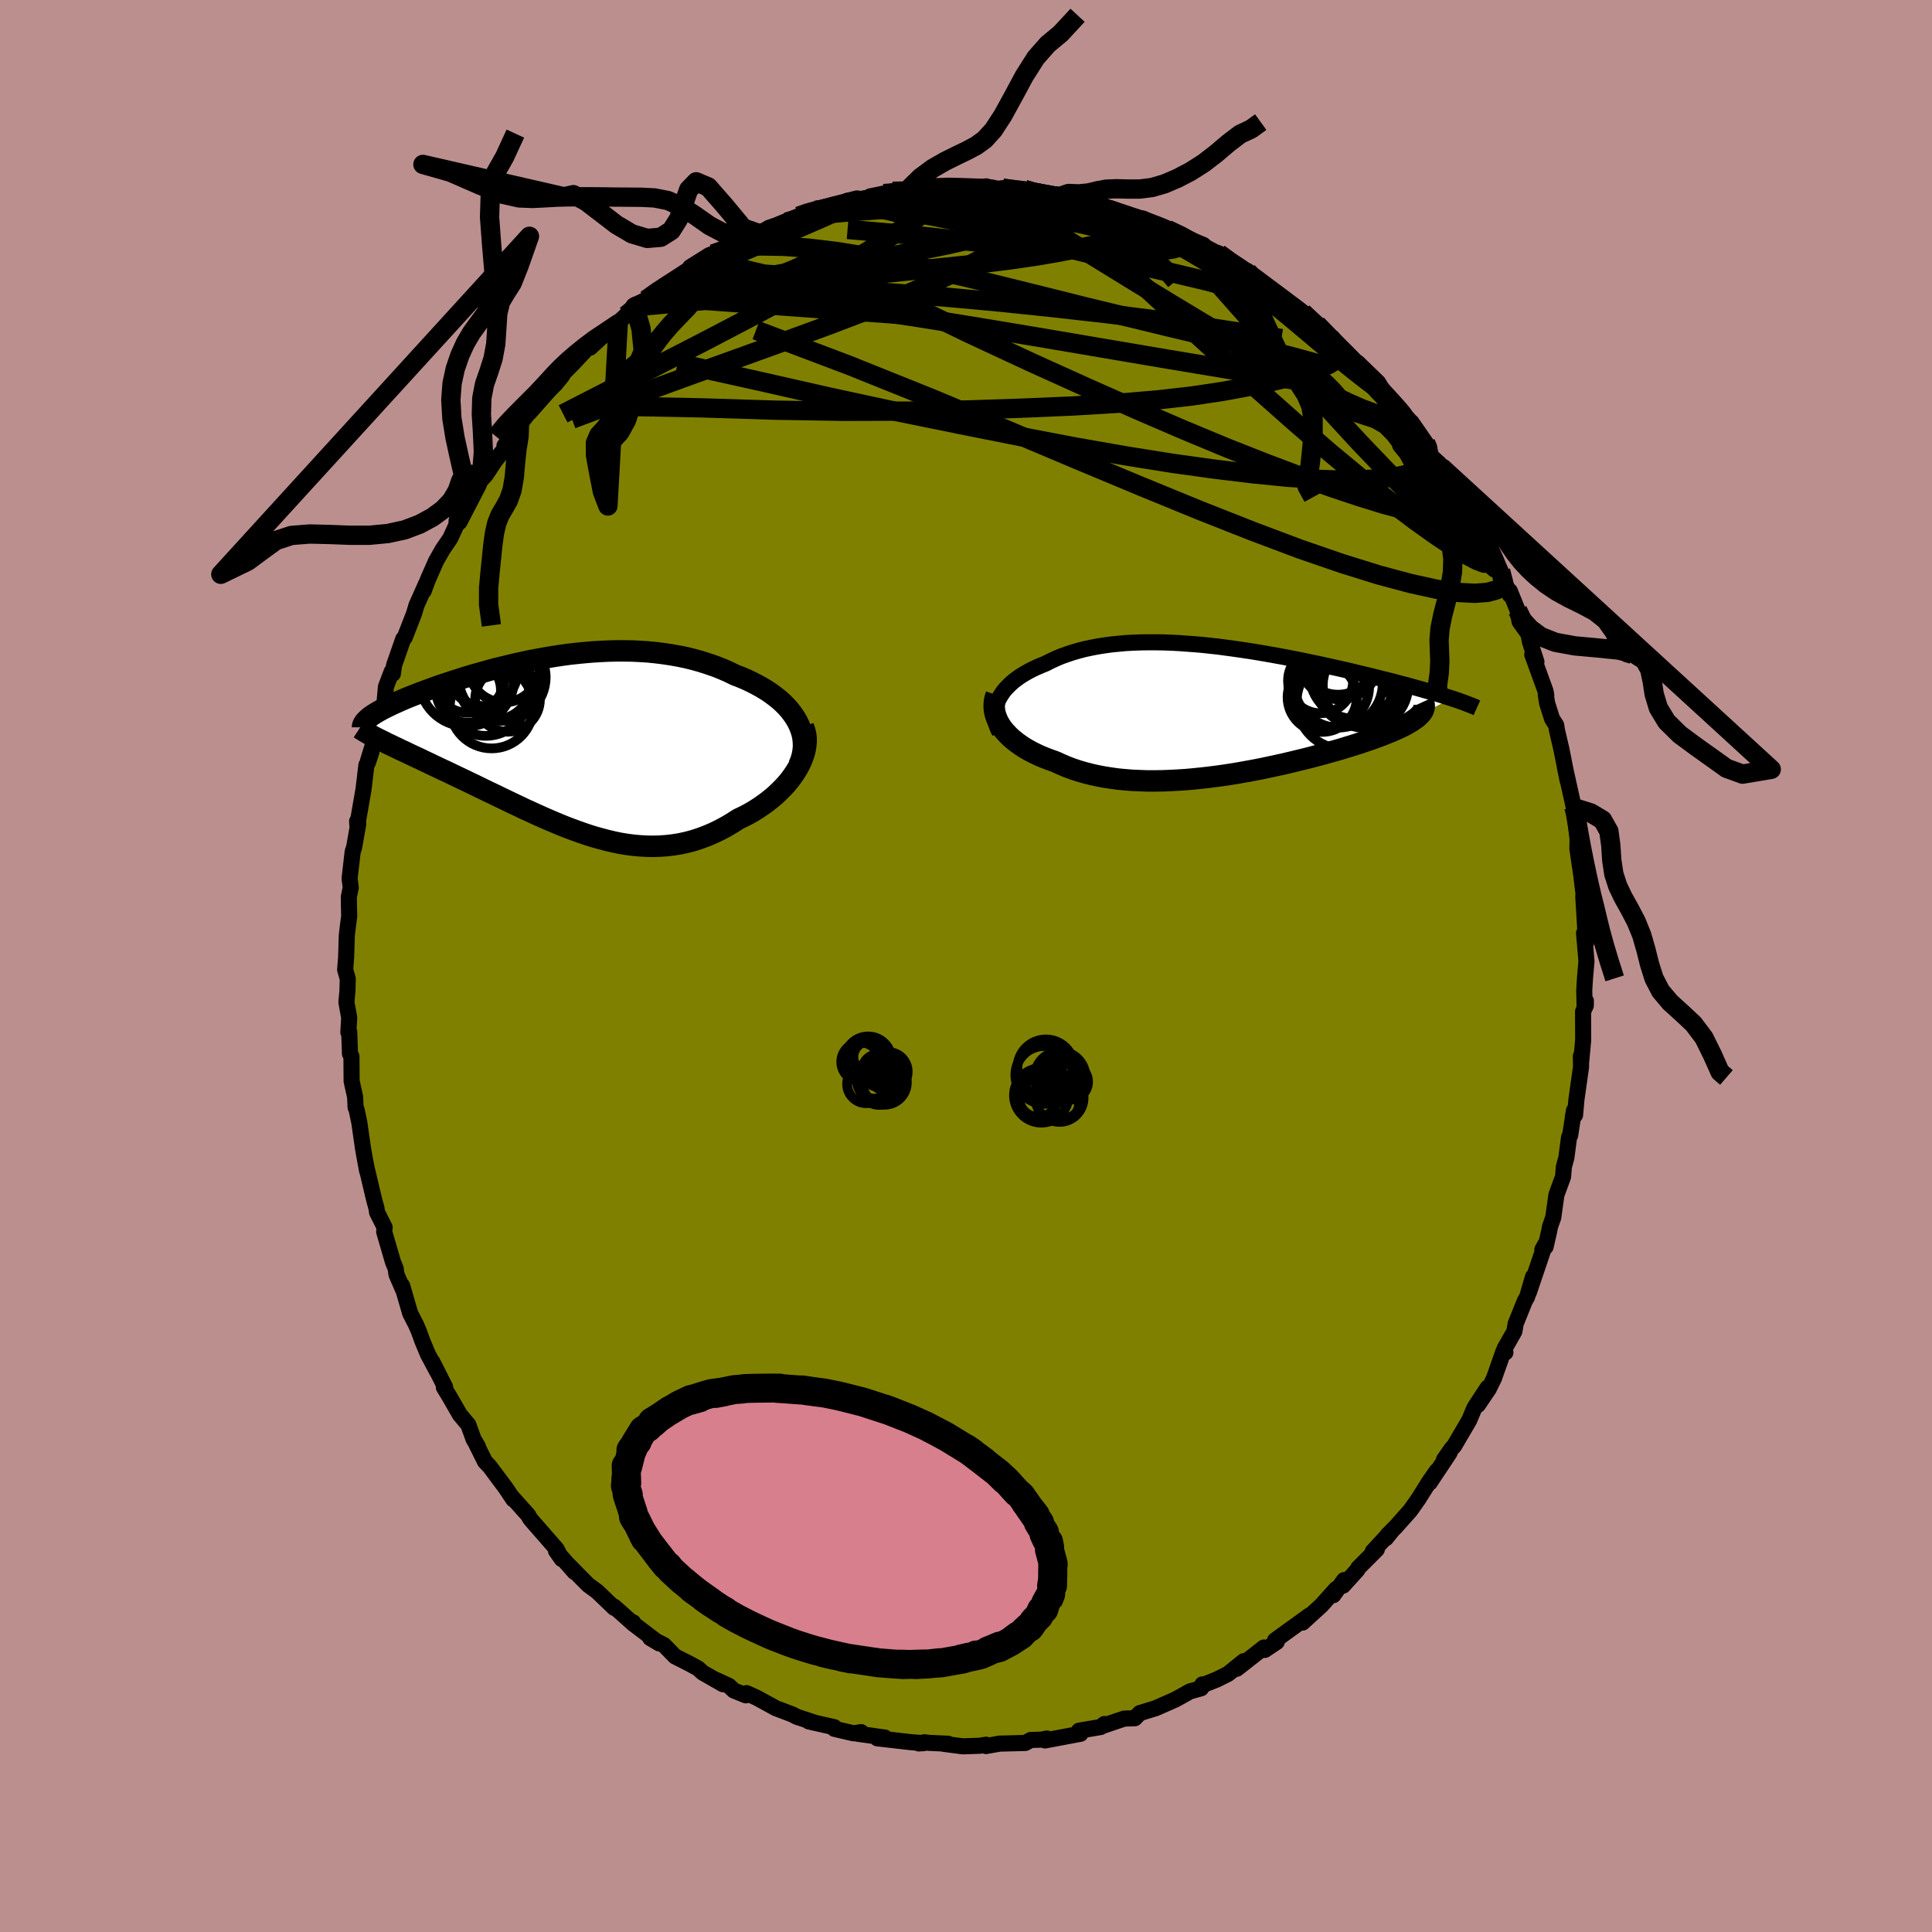 <svg viewBox="-100 -100 200 200" xmlns="http://www.w3.org/2000/svg" width="500" height="500" id="face-svg">
    <defs>
      <clipPath id="leftEyeClipPath">
        <polyline points="24.54,-2.33 24.3,-2.74 24.03,-3.13 23.73,-3.52 23.39,-3.9 23.03,-4.26 22.64,-4.61 22.22,-4.94 21.78,-5.27 21.31,-5.58 20.83,-5.87 20.32,-6.15 19.79,-6.42 19.25,-6.68 18.68,-6.92 18.1,-7.14 17.43,-7.47 16.74,-7.77 16.03,-8.05 15.3,-8.3 14.55,-8.54 13.8,-8.75 13.03,-8.94 12.25,-9.1 11.46,-9.24 10.66,-9.36 9.85,-9.46 9.04,-9.54 8.23,-9.59 7.41,-9.63 6.59,-9.64 5.77,-9.64 4.95,-9.62 4.13,-9.58 3.31,-9.53 2.5,-9.46 1.69,-9.38 0.88,-9.29 0.09,-9.18 -0.7,-9.06 -1.48,-8.93 -2.25,-8.79 -3.01,-8.65 -3.76,-8.49 -4.49,-8.33 -5.21,-8.16 -5.92,-7.99 -6.62,-7.82 -7.3,-7.64 -7.96,-7.45 -8.61,-7.27 -9.24,-7.09 -9.86,-6.9 -10.45,-6.71 -11.03,-6.53 -11.6,-6.34 -12.14,-6.16 -12.67,-5.98 -13.17,-5.8 -13.66,-5.62 -14.13,-5.45 -14.58,-5.28 -15.02,-5.11 -15.43,-4.95 -15.83,-4.79 -16.21,-4.63 -16.57,-4.47 -16.91,-4.32 -17.24,-4.17 -17.56,-4.02 -17.85,-3.88 -18.13,-3.74 -18.4,-3.61 -18.64,-3.47 -18.88,-3.34 -19.09,-3.21 -19.29,-3.09 -19.47,-2.97 -19.64,-2.85 -19.79,-2.73 -18.51,-0.36 -18.21,-0.21 -17.9,-0.05 -17.57,0.1 -17.23,0.27 -16.88,0.43 -16.52,0.61 -16.14,0.78 -15.75,0.97 -15.35,1.16 -14.94,1.35 -14.51,1.55 -14.08,1.76 -13.63,1.97 -13.18,2.19 -12.71,2.41 -12.23,2.64 -11.73,2.87 -11.23,3.11 -10.71,3.36 -10.18,3.61 -9.64,3.87 -9.08,4.14 -8.52,4.41 -7.95,4.69 -7.37,4.97 -6.78,5.25 -6.18,5.54 -5.58,5.83 -4.96,6.13 -4.34,6.42 -3.72,6.72 -3.08,7.01 -2.45,7.3 -1.8,7.59 -1.16,7.87 -0.5,8.15 0.15,8.42 0.81,8.68 1.48,8.93 2.15,9.17 2.82,9.4 3.49,9.61 4.17,9.8 4.85,9.98 5.53,10.14 6.21,10.28 6.89,10.39 7.58,10.48 8.26,10.54 8.95,10.58 9.64,10.59 10.33,10.57 11.02,10.52 11.7,10.44 12.39,10.33 13.08,10.18 13.76,10 14.44,9.78 15.12,9.53 15.8,9.24 16.47,8.92 17.13,8.57 17.79,8.18 18.45,7.76 18.97,7.51 19.48,7.25 19.98,6.96 20.46,6.66 20.93,6.34 21.39,6.01 21.83,5.66 22.26,5.3 22.66,4.92 23.05,4.53 23.41,4.14 23.75,3.73 24.06,3.31 24.35,2.88 24.61,2.45" />
      </clipPath>
      <clipPath id="rightEyeClipPath">
        <polyline points="-23.46,-1.05 -23.3,-1.36 -23.12,-1.66 -22.91,-1.96 -22.67,-2.25 -22.4,-2.53 -22.12,-2.8 -21.81,-3.07 -21.47,-3.32 -21.12,-3.57 -20.74,-3.8 -20.34,-4.03 -19.92,-4.25 -19.49,-4.45 -19.03,-4.65 -18.56,-4.84 -18.05,-5.1 -17.51,-5.35 -16.95,-5.59 -16.36,-5.8 -15.76,-6 -15.14,-6.18 -14.49,-6.35 -13.83,-6.49 -13.15,-6.62 -12.45,-6.73 -11.73,-6.83 -11,-6.9 -10.26,-6.97 -9.5,-7.01 -8.74,-7.04 -7.96,-7.05 -7.17,-7.05 -6.37,-7.04 -5.57,-7.01 -4.76,-6.97 -3.95,-6.91 -3.13,-6.85 -2.31,-6.78 -1.48,-6.69 -0.66,-6.6 0.16,-6.49 0.98,-6.38 1.8,-6.26 2.61,-6.14 3.42,-6.01 4.23,-5.87 5.02,-5.73 5.81,-5.59 6.59,-5.44 7.36,-5.29 8.12,-5.14 8.87,-4.98 9.6,-4.83 10.33,-4.67 11.04,-4.51 11.73,-4.36 12.42,-4.2 13.08,-4.05 13.73,-3.89 14.37,-3.74 14.99,-3.59 15.59,-3.44 16.18,-3.29 16.75,-3.15 17.3,-3.01 17.84,-2.87 18.36,-2.73 18.87,-2.6 19.37,-2.46 19.84,-2.33 20.31,-2.2 20.76,-2.07 21.19,-1.95 21.61,-1.83 22.02,-1.71 22.4,-1.59 22.78,-1.47 23.13,-1.36 23.48,-1.25 20.23,0.43 20.09,0.57 19.94,0.71 19.76,0.85 19.56,0.99 19.34,1.14 19.1,1.28 18.85,1.43 18.57,1.58 18.27,1.73 17.95,1.88 17.61,2.03 17.25,2.19 16.87,2.34 16.48,2.5 16.06,2.66 15.62,2.82 15.17,2.99 14.69,3.15 14.19,3.32 13.67,3.49 13.13,3.66 12.57,3.83 11.99,4.01 11.39,4.18 10.77,4.35 10.14,4.53 9.49,4.7 8.82,4.88 8.14,5.05 7.44,5.22 6.73,5.39 6.01,5.56 5.27,5.72 4.53,5.88 3.77,6.04 3,6.19 2.23,6.33 1.45,6.47 0.66,6.6 -0.13,6.72 -0.92,6.83 -1.72,6.93 -2.52,7.02 -3.32,7.1 -4.11,7.17 -4.91,7.22 -5.7,7.26 -6.49,7.29 -7.27,7.3 -8.04,7.3 -8.81,7.27 -9.57,7.24 -10.31,7.18 -11.05,7.11 -11.77,7.01 -12.48,6.9 -13.17,6.77 -13.85,6.62 -14.51,6.45 -15.16,6.26 -15.79,6.05 -16.4,5.82 -16.98,5.57 -17.55,5.31 -18.06,5.13 -18.56,4.94 -19.03,4.75 -19.49,4.54 -19.94,4.32 -20.36,4.09 -20.77,3.85 -21.15,3.6 -21.51,3.34 -21.85,3.07 -22.17,2.8 -22.46,2.51 -22.73,2.22 -22.98,1.92 -23.19,1.62" />
      </clipPath>
      <filter id="fuzzy">
        <feTurbulence id="turbulence" baseFrequency="0.05" numOctaves="3" type="noise" result="noise" />
        <feDisplacementMap in="SourceGraphic" in2="noise" scale="2" />
      </filter>
      <linearGradient id="rainbowGradient" x1="0%" y1="0%" x2="100%" y2="0%">
        <stop offset="0%" style="stop-color: [object Object]; stop-opacity: 1" />
        <stop offset="99.1%" style="stop-color: [object Object]; stop-opacity: 1" />
        <stop offset="100%" style="stop-color: [object Object]; stop-opacity: 1" />
      </linearGradient>
    </defs>
    <rect x="-100" y="-100" width="100%" height="100%" fill="rgb(188, 143, 143)" />
    <polyline id="faceContour" points="64.08,1.22 64,2.54 64.04,4.33 64.17,3.61 64.16,4.1 63.88,4.71 63.89,7.65 63.68,9.95 63.65,9.33 63.67,10.44 63.19,13.84 63.05,15.42 62.8,15.77 62.94,14.95 62.54,17.54 62.43,17.72 62.15,19.84 61.89,20.8 61.81,21.81 61.12,23.69 60.79,26.04 60.46,26.97 60.37,27.45 60,29.07 59.66,29.37 59.93,28.87 58.27,33.78 58.7,32.17 58.08,34.28 57.87,34.63 56.9,37.03 56.77,37.82 55.76,39.6 55.84,40.01 55.65,39.86 54.66,42.67 54.12,43.77 52.99,45.44 53.99,43.66 52.63,45.74 52.1,47.01 50.53,49.69 50.28,49.95 49.48,51.1 50.06,50.39 48,53.49 48.74,52.26 47.99,53.33 46.83,55.18 45.98,56.38 44.53,58.01 43.61,58.94 43.47,59.24 44.17,58.37 42.11,60.6 42.53,60.39 40.6,62.32 40.51,62.52 39.03,64.15 39.14,63.57 38.03,65.13 38.32,64.48 36.79,66.19 34.84,67.97 35.6,67.2 34.49,68 31.99,69.81 32.17,69.97 30.93,70.8 30.84,70.55 28.03,72.75 28.76,71.96 27.13,73.28 25.99,73.85 24.47,74.46 24.47,74.37 24.34,74.77 23.19,75.09 22.3,75.59 21.64,75.95 19.62,76.84 19.38,76.91 17.99,77.34 17.48,77.87 16.37,77.91 14.27,78.62 14.33,78.47 13.94,78.78 11.7,79.16 11.85,79.48 8.18,80.17 8.56,80.07 8.37,79.97 7.8,80.09 6.7,80.12 6.14,80.43 3.47,80.5 2.07,80.75 2.08,80.61 1.43,80.72 -0.33,80.78 -2.31,80.52 -1.85,80.51 -3.83,80.42 -4.31,80.36 -4.89,80.48 -4.39,80.45 -5.71,80.35 -9.18,79.95 -8.4,79.87 -11.25,79.47 -10.86,79.31 -11.64,79.43 -13.62,78.97 -13.63,78.8 -16.28,78.2 -15.51,78.38 -15.6,78.35 -17.52,77.72 -17.97,77.48 -19.67,76.84 -21.68,75.74 -22.72,75.27 -22.79,75.5 -24.03,75 -24.54,74.52 -25.93,73.88 -25.16,74.35 -27.27,73.14 -27.72,72.72 -28.7,72.19 -30.12,71.47 -31.26,70.3 -32.69,69.57 -31.75,70.13 -34.45,68.08 -34.46,67.94 -34.39,68.13 -36.42,66.32 -36.41,66.45 -38.18,64.75 -39.11,64.07 -40.18,62.99 -41.24,61.91 -40.53,62.73 -42.44,60.55 -41.84,61.4 -42.38,60.36 -44.8,57.59 -45.04,57.31 -45.16,57.15 -45.32,56.85 -47.1,54.86 -46.86,55.22 -47.66,54.02 -49.31,51.81 -49.8,51.29 -50.66,49.56 -50.52,49.76 -50.97,49 -51.52,47.49 -52.39,46.45 -53.48,44.56 -54.05,43.62 -53.92,43.59 -55.25,40.96 -54.69,42.09 -55.7,40.2 -56.28,38.81 -56.65,37.79 -56.94,37.12 -57.54,35.95 -58.37,33.09 -58.27,33.52 -58.96,31.92 -59.04,31.31 -59.31,30.67 -60.23,27.51 -60.18,27.07 -60.97,25.49 -61.02,25.1 -61.26,24.23 -62.07,20.81 -61.99,21.24 -62.25,19.85 -62.42,18.89 -62.8,16.23 -62.91,15.7 -63.07,14.93 -63.19,14.62 -63.24,13.55 -63.6,11.92 -63.62,9.35 -63.77,9.09 -63.85,6.8 -63.94,6.86 -63.85,5.35 -64.14,3.75 -64.03,2.54 -64,1.31 -64.27,0.38 -64.17,-0.87 -64.1,-3.14 -63.97,-4.26 -63.85,-5.14 -63.88,-6.31 -63.89,-7.15 -63.69,-8.12 -63.81,-9.05 -63.49,-11.84 -63.34,-12.29 -62.91,-14.73 -63.03,-14.99 -63.01,-14.6 -62.37,-18.29 -62.07,-20.8 -61.91,-21.07 -61.55,-22.17 -61.92,-21.19 -61.14,-23.73 -61.17,-24.65 -60.59,-25.98 -60.2,-27.18 -60.05,-28.9 -59.45,-30.48 -59.33,-30.25 -59.21,-31.12 -58.26,-33.85 -58.1,-34.01 -57.12,-36.53 -57.09,-36.65 -56.89,-37.33 -55.89,-39.57 -56.13,-38.84 -55.71,-39.99 -54.86,-41.92 -54.17,-43.13 -53.39,-44.27 -52.57,-46.06 -52.31,-46.87 -51.66,-47.66 -50.4,-50.07 -50.79,-49.29 -50.6,-49.87 -49.7,-50.86 -48.78,-52.26 -47.53,-53.84 -47.78,-53.85 -46.52,-55.55 -46.22,-56.05 -44.92,-57.7 -45.22,-57.26 -42.77,-60.03 -43.43,-59.32 -42.52,-60.23 -41.84,-61.05 -41.62,-61.43 -40.74,-62.31 -38.62,-64.57 -38.91,-64.01 -37.53,-65.29 -36,-66.49 -37.09,-65.59 -35.2,-67.35 -34.37,-68.13 -34.29,-68.24 -32.53,-69.3 -33.12,-68.97 -31.91,-69.89 -31.38,-70.36 -28.47,-72.26 -26.86,-73.14 -28.56,-72.34 -26.53,-73.61 -26.19,-73.71 -24.04,-74.74 -24.14,-74.51 -23.08,-75.3 -21.36,-75.8 -20.4,-76.42 -18.59,-77.03 -19.96,-76.55 -17.33,-77.62 -16.17,-78.07 -15.43,-78.2 -15.59,-78.23 -14.84,-78.25 -12.75,-78.88 -12.27,-79.22 -10.18,-79.51 -9.92,-79.67 -8.51,-79.96 -7.29,-80.08 -7.6,-80.2 -6.06,-80.25 -6.03,-80.22 -5.38,-80.35 -2.33,-80.69 -1.77,-80.77 -0.35,-80.52 0.87,-80.45 1.67,-80.42 2.09,-80.71 2.72,-80.37 3.79,-80.52 5.05,-80.3 6.05,-80.38 6.76,-80.13 7.84,-79.85 9.37,-79.88 9.47,-79.57 10.43,-79.51 12.14,-79.19 12.66,-78.89 14.36,-78.52 13.02,-78.94 14.77,-78.33 16.91,-77.58 19.2,-76.9 18.31,-77.38 19.94,-76.66 20.84,-76.23 22.86,-75.29 23.47,-75.05 23.06,-75.27 24.58,-74.64 25.35,-73.84 25.76,-73.76 26.17,-73.76 29.15,-71.87 29.8,-71.09 29.14,-71.95 30.61,-70.61 30.67,-70.68 32.01,-69.66 34.7,-67.56 33.87,-68.27 34.86,-67.65 36.02,-66.51 36.32,-66.43 38.45,-64.36 39.84,-63.06 40.2,-62.58 39.95,-62.69 40.54,-62.46 42.66,-60.41 42.79,-59.96 41.73,-61.03 43.59,-58.89 44.27,-58.35 46.13,-56.23 46.11,-56.3 47.58,-54.17 47.91,-53.74 48.12,-52.8 49,-52 49.34,-51.52 50.55,-49.41 51.03,-48.56 50.99,-48.78 51.39,-48.35 52.29,-46.38 53.67,-43.91 54.05,-43.57 54.18,-43.26 54.58,-42.65 55.34,-40.9 55.9,-39.41 56.28,-38.43 56.29,-38.83 57.1,-36.83 57.3,-35.66 58.22,-34.38 58.38,-33.56 59.05,-31.49 58.62,-32.24 59.98,-28.49 60.07,-28.04 60.02,-28.07 60.16,-27.2 60.67,-25.59 61.1,-24.92 61.17,-24.44 61.64,-22.42 62.28,-19.19 62,-20.56 62.9,-16.51 62.91,-16.4 63.08,-15.06 63.05,-15.4 63.31,-13.1 63.29,-12.14 63.69,-9.44 63.91,-7.6 63.92,-7.42 64.07,-6.11 63.9,-7.18 64.19,-2.42 63.98,-3.41 64.23,-0.49 64.08,1.22 64,2.54" fill="rgb(128, 128, 0)" stroke="black" stroke-width="1.667" stroke-linejoin="round" filter="url(#fuzzy)" />
    <g transform="translate(26.79 -26.46)">
      <polyline id="rightCountour" points="-23.46,-1.05 -23.3,-1.36 -23.12,-1.66 -22.91,-1.96 -22.67,-2.25 -22.4,-2.53 -22.12,-2.8 -21.81,-3.07 -21.47,-3.32 -21.12,-3.57 -20.74,-3.8 -20.34,-4.03 -19.92,-4.25 -19.49,-4.45 -19.03,-4.65 -18.56,-4.84 -18.05,-5.1 -17.51,-5.35 -16.95,-5.59 -16.36,-5.8 -15.76,-6 -15.14,-6.18 -14.49,-6.35 -13.83,-6.49 -13.15,-6.62 -12.45,-6.73 -11.73,-6.83 -11,-6.9 -10.26,-6.97 -9.5,-7.01 -8.74,-7.04 -7.96,-7.05 -7.17,-7.05 -6.37,-7.04 -5.57,-7.01 -4.76,-6.97 -3.95,-6.91 -3.13,-6.85 -2.31,-6.78 -1.48,-6.69 -0.66,-6.6 0.16,-6.49 0.98,-6.38 1.8,-6.26 2.61,-6.14 3.42,-6.01 4.23,-5.87 5.02,-5.73 5.81,-5.59 6.59,-5.44 7.36,-5.29 8.12,-5.14 8.87,-4.98 9.6,-4.83 10.33,-4.67 11.04,-4.51 11.73,-4.36 12.42,-4.2 13.08,-4.05 13.73,-3.89 14.37,-3.74 14.99,-3.59 15.59,-3.44 16.18,-3.29 16.75,-3.15 17.3,-3.01 17.84,-2.87 18.36,-2.73 18.87,-2.6 19.37,-2.46 19.84,-2.33 20.31,-2.2 20.76,-2.07 21.19,-1.95 21.61,-1.83 22.02,-1.71 22.4,-1.59 22.78,-1.47 23.13,-1.36 23.48,-1.25 20.23,0.43 20.09,0.57 19.94,0.71 19.76,0.85 19.56,0.99 19.34,1.14 19.1,1.28 18.85,1.43 18.57,1.58 18.27,1.73 17.95,1.88 17.61,2.03 17.25,2.19 16.87,2.34 16.48,2.5 16.06,2.66 15.62,2.82 15.17,2.99 14.69,3.15 14.19,3.32 13.67,3.49 13.13,3.66 12.57,3.83 11.99,4.01 11.39,4.18 10.77,4.35 10.14,4.53 9.49,4.7 8.82,4.88 8.14,5.05 7.44,5.22 6.73,5.39 6.01,5.56 5.27,5.72 4.53,5.88 3.77,6.04 3,6.19 2.23,6.33 1.45,6.47 0.66,6.6 -0.13,6.72 -0.92,6.83 -1.72,6.93 -2.52,7.02 -3.32,7.1 -4.11,7.17 -4.91,7.22 -5.7,7.26 -6.49,7.29 -7.27,7.3 -8.04,7.3 -8.81,7.27 -9.57,7.24 -10.31,7.18 -11.05,7.11 -11.77,7.01 -12.48,6.9 -13.17,6.77 -13.85,6.62 -14.51,6.45 -15.16,6.26 -15.79,6.05 -16.4,5.82 -16.98,5.57 -17.55,5.31 -18.06,5.13 -18.56,4.94 -19.03,4.75 -19.49,4.54 -19.94,4.32 -20.36,4.09 -20.77,3.85 -21.15,3.6 -21.51,3.34 -21.85,3.07 -22.17,2.8 -22.46,2.51 -22.73,2.22 -22.98,1.92 -23.19,1.62" fill="white" stroke="white" stroke-width="0" stroke-linejoin="round" filter="url(#fuzzy)" />
    </g>
    <g transform="translate(-42 -22.98)">
      <polyline id="leftCountour" points="24.54,-2.33 24.3,-2.74 24.03,-3.13 23.73,-3.52 23.39,-3.9 23.03,-4.26 22.64,-4.61 22.22,-4.94 21.78,-5.27 21.31,-5.58 20.83,-5.87 20.32,-6.15 19.79,-6.42 19.25,-6.68 18.68,-6.92 18.1,-7.14 17.43,-7.47 16.74,-7.77 16.03,-8.05 15.3,-8.3 14.55,-8.54 13.8,-8.75 13.03,-8.94 12.25,-9.1 11.46,-9.24 10.66,-9.36 9.85,-9.46 9.04,-9.54 8.23,-9.59 7.41,-9.63 6.59,-9.64 5.77,-9.64 4.95,-9.62 4.13,-9.58 3.31,-9.53 2.5,-9.46 1.69,-9.38 0.88,-9.29 0.09,-9.18 -0.7,-9.06 -1.48,-8.93 -2.25,-8.79 -3.01,-8.65 -3.76,-8.49 -4.49,-8.33 -5.21,-8.16 -5.92,-7.99 -6.62,-7.82 -7.3,-7.64 -7.96,-7.45 -8.61,-7.27 -9.24,-7.09 -9.86,-6.9 -10.45,-6.71 -11.03,-6.53 -11.6,-6.34 -12.14,-6.16 -12.67,-5.98 -13.17,-5.8 -13.66,-5.62 -14.13,-5.45 -14.58,-5.28 -15.02,-5.11 -15.43,-4.95 -15.83,-4.79 -16.21,-4.63 -16.57,-4.47 -16.91,-4.32 -17.24,-4.17 -17.56,-4.02 -17.85,-3.88 -18.13,-3.74 -18.4,-3.61 -18.64,-3.47 -18.88,-3.34 -19.09,-3.21 -19.29,-3.09 -19.47,-2.97 -19.64,-2.85 -19.79,-2.73 -18.51,-0.36 -18.21,-0.21 -17.9,-0.05 -17.57,0.1 -17.23,0.27 -16.88,0.43 -16.52,0.61 -16.14,0.78 -15.75,0.97 -15.35,1.16 -14.94,1.35 -14.51,1.55 -14.08,1.76 -13.63,1.97 -13.18,2.19 -12.71,2.41 -12.23,2.64 -11.73,2.87 -11.23,3.11 -10.71,3.36 -10.18,3.61 -9.64,3.87 -9.08,4.14 -8.52,4.41 -7.95,4.69 -7.37,4.97 -6.78,5.25 -6.18,5.54 -5.58,5.83 -4.96,6.13 -4.34,6.42 -3.72,6.72 -3.08,7.01 -2.45,7.3 -1.8,7.59 -1.16,7.87 -0.5,8.15 0.15,8.42 0.81,8.68 1.48,8.93 2.15,9.17 2.82,9.4 3.49,9.61 4.17,9.8 4.85,9.98 5.53,10.14 6.21,10.28 6.89,10.39 7.58,10.48 8.26,10.54 8.95,10.58 9.64,10.59 10.33,10.57 11.02,10.52 11.7,10.44 12.39,10.33 13.08,10.18 13.76,10 14.44,9.78 15.12,9.53 15.8,9.24 16.47,8.92 17.13,8.57 17.79,8.18 18.45,7.76 18.97,7.51 19.48,7.25 19.98,6.96 20.46,6.66 20.93,6.34 21.39,6.01 21.83,5.66 22.26,5.3 22.66,4.92 23.05,4.53 23.41,4.14 23.75,3.73 24.06,3.31 24.35,2.88 24.61,2.45" fill="white" stroke="white" stroke-width="0" stroke-linejoin="round" filter="url(#fuzzy)" />
    </g>
    <g transform="translate(26.79 -26.46)">
      <polyline id="rightUpper" points="-23.31,2.25 -23.48,1.92 -23.61,1.58 -23.71,1.24 -23.77,0.91 -23.8,0.57 -23.8,0.24 -23.76,-0.09 -23.69,-0.41 -23.59,-0.73 -23.46,-1.05 -23.3,-1.36 -23.12,-1.66 -22.91,-1.96 -22.67,-2.25 -22.4,-2.53 -22.12,-2.8 -21.81,-3.07 -21.47,-3.32 -21.12,-3.57 -20.74,-3.8 -20.34,-4.03 -19.92,-4.25 -19.49,-4.45 -19.03,-4.65 -18.56,-4.84 -18.05,-5.1 -17.51,-5.35 -16.95,-5.59 -16.36,-5.8 -15.76,-6 -15.14,-6.18 -14.49,-6.35 -13.83,-6.49 -13.15,-6.62 -12.45,-6.73 -11.73,-6.83 -11,-6.9 -10.26,-6.97 -9.5,-7.01 -8.74,-7.04 -7.96,-7.05 -7.17,-7.05 -6.37,-7.04 -5.57,-7.01 -4.76,-6.97 -3.95,-6.91 -3.13,-6.85 -2.31,-6.78 -1.48,-6.69 -0.66,-6.6 0.16,-6.49 0.98,-6.38 1.8,-6.26 2.61,-6.14 3.42,-6.01 4.23,-5.87 5.02,-5.73 5.81,-5.59 6.59,-5.44 7.36,-5.29 8.12,-5.14 8.87,-4.98 9.6,-4.83 10.33,-4.67 11.04,-4.51 11.73,-4.36 12.42,-4.2 13.08,-4.05 13.73,-3.89 14.37,-3.74 14.99,-3.59 15.59,-3.44 16.18,-3.29 16.75,-3.15 17.3,-3.01 17.84,-2.87 18.36,-2.73 18.87,-2.6 19.37,-2.46 19.84,-2.33 20.31,-2.2 20.76,-2.07 21.19,-1.95 21.61,-1.83 22.02,-1.71 22.4,-1.59 22.78,-1.47 23.13,-1.36 23.48,-1.25 23.8,-1.14 24.12,-1.04 24.41,-0.93 24.7,-0.83 24.96,-0.73 25.22,-0.63 25.46,-0.54 25.68,-0.45 25.9,-0.36 26.1,-0.27" fill="none" stroke="black" stroke-width="1.667" stroke-linejoin="round" filter="url(#fuzzy)" />
      <polyline id="rightLower" points="-23.66,-1.6 -23.77,-1.28 -23.84,-0.95 -23.87,-0.63 -23.87,-0.3 -23.84,0.03 -23.77,0.35 -23.67,0.67 -23.54,0.99 -23.38,1.31 -23.19,1.62 -22.98,1.92 -22.73,2.22 -22.46,2.51 -22.17,2.8 -21.85,3.07 -21.51,3.34 -21.15,3.6 -20.77,3.85 -20.36,4.09 -19.94,4.32 -19.49,4.54 -19.03,4.75 -18.56,4.94 -18.06,5.13 -17.55,5.31 -16.98,5.57 -16.4,5.82 -15.79,6.05 -15.16,6.26 -14.51,6.45 -13.85,6.62 -13.17,6.77 -12.48,6.9 -11.77,7.01 -11.05,7.11 -10.31,7.18 -9.57,7.24 -8.81,7.27 -8.04,7.3 -7.27,7.3 -6.49,7.29 -5.7,7.26 -4.91,7.22 -4.11,7.17 -3.32,7.1 -2.52,7.02 -1.72,6.93 -0.92,6.83 -0.13,6.72 0.66,6.6 1.45,6.47 2.23,6.33 3,6.19 3.77,6.04 4.53,5.88 5.27,5.72 6.01,5.56 6.73,5.39 7.44,5.22 8.14,5.05 8.82,4.88 9.49,4.7 10.14,4.53 10.77,4.35 11.39,4.18 11.99,4.01 12.57,3.83 13.13,3.66 13.67,3.49 14.19,3.32 14.69,3.15 15.17,2.99 15.62,2.82 16.06,2.66 16.48,2.5 16.87,2.34 17.25,2.19 17.61,2.03 17.95,1.88 18.27,1.73 18.57,1.58 18.85,1.43 19.1,1.28 19.34,1.14 19.56,0.99 19.76,0.85 19.94,0.71 20.09,0.57 20.23,0.43 20.35,0.29 20.45,0.16 20.53,0.02 20.58,-0.11 20.62,-0.24 20.64,-0.37 20.65,-0.51 20.63,-0.63 20.6,-0.76 20.54,-0.89" fill="none" stroke="black" stroke-width="2.222" stroke-linejoin="round" filter="url(#fuzzy)" />
      <circle r="4.626" cx="13.413" cy="-3.756" stroke="black" fill="none" stroke-width="1.0" filter="url(#fuzzy)" clip-path="url(#rightEyeClipPath)" /><circle r="3.872" cx="11.718" cy="-5.496" stroke="black" fill="none" stroke-width="1.0" filter="url(#fuzzy)" clip-path="url(#rightEyeClipPath)" /><circle r="3.368" cx="9.913" cy="-3.071" stroke="black" fill="none" stroke-width="1.0" filter="url(#fuzzy)" clip-path="url(#rightEyeClipPath)" /><circle r="4.422" cx="14.568" cy="-2.591" stroke="black" fill="none" stroke-width="1.0" filter="url(#fuzzy)" clip-path="url(#rightEyeClipPath)" /><circle r="4.586" cx="11.763" cy="-2.806" stroke="black" fill="none" stroke-width="1.0" filter="url(#fuzzy)" clip-path="url(#rightEyeClipPath)" /><circle r="4.446" cx="13.848" cy="-2.866" stroke="black" fill="none" stroke-width="1.0" filter="url(#fuzzy)" clip-path="url(#rightEyeClipPath)" /><circle r="4.88" cx="12.318" cy="-0.876" stroke="black" fill="none" stroke-width="1.0" filter="url(#fuzzy)" clip-path="url(#rightEyeClipPath)" /><circle r="4.182" cx="10.763" cy="-2.461" stroke="black" fill="none" stroke-width="1.0" filter="url(#fuzzy)" clip-path="url(#rightEyeClipPath)" /><circle r="4.15" cx="11.868" cy="-5.291" stroke="black" fill="none" stroke-width="1.0" filter="url(#fuzzy)" clip-path="url(#rightEyeClipPath)" /><circle r="3.586" cx="10.083" cy="-1.356" stroke="black" fill="none" stroke-width="1.0" filter="url(#fuzzy)" clip-path="url(#rightEyeClipPath)" />
      </g>
    <g transform="translate(-42 -22.98)">
      <polyline id="leftUpper" points="24.7,2.19 24.9,1.71 25.04,1.24 25.13,0.77 25.18,0.31 25.17,-0.15 25.13,-0.6 25.04,-1.05 24.91,-1.48 24.74,-1.91 24.54,-2.33 24.3,-2.74 24.03,-3.13 23.73,-3.52 23.39,-3.9 23.03,-4.26 22.64,-4.61 22.22,-4.94 21.78,-5.27 21.31,-5.58 20.83,-5.87 20.32,-6.15 19.79,-6.42 19.25,-6.68 18.68,-6.92 18.1,-7.14 17.43,-7.47 16.74,-7.77 16.03,-8.05 15.3,-8.3 14.55,-8.54 13.8,-8.75 13.03,-8.94 12.25,-9.1 11.46,-9.24 10.66,-9.36 9.85,-9.46 9.04,-9.54 8.23,-9.59 7.41,-9.63 6.59,-9.64 5.77,-9.64 4.95,-9.62 4.13,-9.58 3.31,-9.53 2.5,-9.46 1.69,-9.38 0.88,-9.29 0.09,-9.18 -0.7,-9.06 -1.48,-8.93 -2.25,-8.79 -3.01,-8.65 -3.76,-8.49 -4.49,-8.33 -5.21,-8.16 -5.92,-7.99 -6.62,-7.82 -7.3,-7.64 -7.96,-7.45 -8.61,-7.27 -9.24,-7.09 -9.86,-6.9 -10.45,-6.71 -11.03,-6.53 -11.6,-6.34 -12.14,-6.16 -12.67,-5.98 -13.17,-5.8 -13.66,-5.62 -14.13,-5.45 -14.58,-5.28 -15.02,-5.11 -15.43,-4.95 -15.83,-4.79 -16.21,-4.63 -16.57,-4.47 -16.91,-4.32 -17.24,-4.17 -17.56,-4.02 -17.85,-3.88 -18.13,-3.74 -18.4,-3.61 -18.64,-3.47 -18.88,-3.34 -19.09,-3.21 -19.29,-3.09 -19.47,-2.97 -19.64,-2.85 -19.79,-2.73 -19.92,-2.62 -20.04,-2.51 -20.15,-2.4 -20.24,-2.3 -20.31,-2.2 -20.37,-2.1 -20.42,-2 -20.45,-1.91 -20.47,-1.81 -20.47,-1.73" fill="none" stroke="black" stroke-width="2.222" stroke-linejoin="round" filter="url(#fuzzy)" />
      <polyline id="leftLower" points="25.16,-1.8 25.3,-1.41 25.4,-1.01 25.45,-0.59 25.45,-0.17 25.4,0.26 25.32,0.7 25.19,1.14 25.03,1.58 24.84,2.01 24.61,2.45 24.35,2.88 24.06,3.31 23.75,3.73 23.41,4.14 23.05,4.53 22.66,4.92 22.26,5.3 21.83,5.66 21.39,6.01 20.93,6.34 20.46,6.66 19.98,6.96 19.48,7.25 18.97,7.51 18.45,7.76 17.79,8.18 17.13,8.57 16.47,8.92 15.8,9.24 15.12,9.53 14.44,9.78 13.76,10 13.08,10.18 12.39,10.33 11.7,10.44 11.02,10.52 10.33,10.57 9.64,10.59 8.95,10.58 8.26,10.54 7.58,10.48 6.89,10.39 6.21,10.28 5.53,10.14 4.85,9.98 4.17,9.8 3.49,9.61 2.82,9.4 2.15,9.17 1.48,8.93 0.81,8.68 0.15,8.42 -0.5,8.15 -1.16,7.87 -1.8,7.59 -2.45,7.3 -3.08,7.01 -3.72,6.72 -4.34,6.42 -4.96,6.13 -5.58,5.83 -6.18,5.54 -6.78,5.25 -7.37,4.97 -7.95,4.69 -8.52,4.41 -9.08,4.14 -9.64,3.87 -10.18,3.61 -10.71,3.36 -11.23,3.11 -11.73,2.87 -12.23,2.64 -12.71,2.41 -13.18,2.19 -13.63,1.97 -14.08,1.76 -14.51,1.55 -14.94,1.35 -15.35,1.16 -15.75,0.97 -16.14,0.78 -16.52,0.61 -16.88,0.43 -17.23,0.27 -17.57,0.1 -17.9,-0.05 -18.21,-0.21 -18.51,-0.36 -18.8,-0.5 -19.07,-0.64 -19.33,-0.77 -19.57,-0.91 -19.81,-1.03 -20.03,-1.16 -20.23,-1.28 -20.43,-1.4 -20.61,-1.51 -20.78,-1.62" fill="none" stroke="black" stroke-width="2.222" stroke-linejoin="round" filter="url(#fuzzy)" />
      <circle r="3.354" cx="-5.458" cy="-4.624" stroke="black" fill="none" stroke-width="1.0" filter="url(#fuzzy)" clip-path="url(#leftEyeClipPath)" /><circle r="3.354" cx="-9.498" cy="-5.549" stroke="black" fill="none" stroke-width="1.0" filter="url(#fuzzy)" clip-path="url(#leftEyeClipPath)" /><circle r="4.324" cx="-7.108" cy="-3.869" stroke="black" fill="none" stroke-width="1.0" filter="url(#fuzzy)" clip-path="url(#leftEyeClipPath)" /><circle r="3.758" cx="-9.493" cy="-6.984" stroke="black" fill="none" stroke-width="1.0" filter="url(#fuzzy)" clip-path="url(#leftEyeClipPath)" /><circle r="4.508" cx="-6.018" cy="-6.909" stroke="black" fill="none" stroke-width="1.0" filter="url(#fuzzy)" clip-path="url(#leftEyeClipPath)" /><circle r="3.608" cx="-8.023" cy="-7.544" stroke="black" fill="none" stroke-width="1.0" filter="url(#fuzzy)" clip-path="url(#leftEyeClipPath)" /><circle r="3.666" cx="-5.828" cy="-7.974" stroke="black" fill="none" stroke-width="1.0" filter="url(#fuzzy)" clip-path="url(#leftEyeClipPath)" /><circle r="3.746" cx="-6.768" cy="-6.269" stroke="black" fill="none" stroke-width="1.0" filter="url(#fuzzy)" clip-path="url(#leftEyeClipPath)" /><circle r="4.914" cx="-9.703" cy="-6.744" stroke="black" fill="none" stroke-width="1.0" filter="url(#fuzzy)" clip-path="url(#leftEyeClipPath)" /><circle r="4.476" cx="-7.713" cy="-5.319" stroke="black" fill="none" stroke-width="1.0" filter="url(#fuzzy)" clip-path="url(#leftEyeClipPath)" />
    </g>
    <g id="hairs">
      <polyline points="50.55,-49.41 50.78,-48.93 50.82,-48.59 50.79,-48.06 50.63,-47.46 50.22,-46.97 49.5,-46.71 48.45,-46.68 47.05,-46.87 45.32,-47.24 43.23,-47.8 40.77,-48.56 37.92,-49.51 34.68,-50.67 31.05,-52.04 27.02,-53.63 22.59,-55.47 17.74,-57.56 12.44,-59.91 6.65,-62.53 0.4,-65.44 -6.31,-68.68 -13.52,-72.2" fill="none" stroke="url(#rainbowGradient)" stroke-width="2" stroke-linejoin="round" filter="url(#fuzzy)" /><polyline points="20.84,-76.23 22.16,-75.61 22.69,-75.31 22.84,-75.09 22.8,-74.88 22.57,-74.65 22.13,-74.43 21.41,-74.22 20.33,-74.06 18.8,-73.97 16.77,-73.96 14.22,-74.03 11.18,-74.17 7.68,-74.37 3.7,-74.68 -0.82,-75.14 -6.05,-75.71 -12.26,-76.25" fill="none" stroke="url(#rainbowGradient)" stroke-width="2" stroke-linejoin="round" filter="url(#fuzzy)" /><polyline points="-34.29,-68.24 -32.87,-68.78 -31.11,-68.95 -28.49,-69.05 -25.01,-69.09 -20.83,-68.97 -16.16,-68.62 -11.06,-68.03 -5.5,-67.22 0.53,-66.25 7.03,-65.17 13.92,-64 21.1,-62.78 28.49,-61.55 35.97,-60.33" fill="none" stroke="url(#rainbowGradient)" stroke-width="2" stroke-linejoin="round" filter="url(#fuzzy)" /><polyline points="36.32,-66.43 37.89,-64.8 38.58,-63.79 38.62,-63.17 38.25,-62.7 37.56,-62.27 36.55,-61.83 35.21,-61.4 33.55,-60.96 31.56,-60.48 29.24,-59.98 26.54,-59.48 23.41,-59.01 19.8,-58.6 15.67,-58.25 11.03,-57.97 5.85,-57.75 0.17,-57.56 -6.01,-57.44 -12.67,-57.42 -19.8,-57.54 -27.42,-57.78 -35.66,-57.94" fill="none" stroke="url(#rainbowGradient)" stroke-width="2" stroke-linejoin="round" filter="url(#fuzzy)" /><polyline points="20.84,-76.23 22.32,-75.52 23.34,-74.97 24.32,-74.35 25.44,-73.61 26.7,-72.75 28.06,-71.81 29.48,-70.83 30.89,-69.85 32.22,-68.91 33.44,-68.02 34.56,-67.19 35.59,-66.42 36.51,-65.72 37.3,-65.13 37.87,-64.71 38.08,-64.61 37.69,-65.07" fill="none" stroke="url(#rainbowGradient)" stroke-width="2" stroke-linejoin="round" filter="url(#fuzzy)" /><polyline points="25.76,-73.76 26.82,-73.22 28.18,-72.35 29.28,-71.59 30.2,-70.92 31.1,-70.25 32.03,-69.55 32.96,-68.85 33.79,-68.24 34.46,-67.75 34.94,-67.4 35.22,-67.17 35.3,-67.08 35.11,-67.17 34.56,-67.54 33.62,-68.24 32.33,-69.23 30.9,-70.35" fill="none" stroke="url(#rainbowGradient)" stroke-width="2" stroke-linejoin="round" filter="url(#fuzzy)" /><polyline points="-5.38,-80.35 -3.21,-80.56 -1.78,-80.61 -0.64,-80.58 0.32,-80.55 1.1,-80.52 1.75,-80.5 2.27,-80.47 2.69,-80.42 2.99,-80.35 3.16,-80.26 3.15,-80.15 2.94,-80.02 2.49,-79.88 1.76,-79.72 0.71,-79.53 -0.7,-79.32 -2.49,-79.08 -4.69,-78.82 -7.24,-78.56 -10.03,-78.33 -12.92,-78.17" fill="none" stroke="url(#rainbowGradient)" stroke-width="2" stroke-linejoin="round" filter="url(#fuzzy)" /><polyline points="14.36,-78.52 14.24,-78.48 15.54,-77.88 17.35,-77.05 19.26,-76.11 21.14,-75.1 23.03,-74.03 24.91,-72.92 26.76,-71.79 28.54,-70.69 30.22,-69.62 31.83,-68.57 33.39,-67.54 34.86,-66.55 36.23,-65.63 37.51,-64.73 38.76,-63.81" fill="none" stroke="url(#rainbowGradient)" stroke-width="2" stroke-linejoin="round" filter="url(#fuzzy)" /><polyline points="-24.04,-74.74 -23.64,-74.85 -22.56,-75.3 -21.21,-75.84 -19.82,-76.37 -18.49,-76.87 -17.23,-77.33 -16.04,-77.75 -14.92,-78.14 -13.9,-78.47 -13.01,-78.75 -12.26,-78.98 -11.67,-79.15 -11.32,-79.27 -11.28,-79.29 -11.67,-79.19 -12.53,-78.95 -13.9,-78.58" fill="none" stroke="url(#rainbowGradient)" stroke-width="2" stroke-linejoin="round" filter="url(#fuzzy)" /><polyline points="47.58,-54.17 47.79,-53.64 47.87,-53.03 47.8,-52.41 47.49,-51.83 46.89,-51.34 45.96,-50.96 44.7,-50.69 43.12,-50.48 41.22,-50.34 38.96,-50.3 36.32,-50.38 33.24,-50.6 29.72,-50.95 25.76,-51.43 21.36,-52.04 16.54,-52.81 11.29,-53.73 5.62,-54.81 -0.5,-56.03 -7.08,-57.37 -14.12,-58.89 -21.66,-60.6 -29.85,-62.41" fill="none" stroke="url(#rainbowGradient)" stroke-width="2" stroke-linejoin="round" filter="url(#fuzzy)" /><polyline points="-15.59,-78.23 -14.37,-78.35 -12.61,-78.48 -10.57,-78.48 -8.33,-78.33 -5.92,-78.04 -3.36,-77.61 -0.66,-77.05 2.18,-76.39 5.17,-75.65 8.33,-74.84 11.64,-74.01 15.04,-73.19 18.41,-72.41 21.66,-71.68 24.77,-70.94 27.81,-70.15 30.94,-69.15" fill="none" stroke="url(#rainbowGradient)" stroke-width="2" stroke-linejoin="round" filter="url(#fuzzy)" /><polyline points="34.86,-67.65 35.86,-66.72 36.97,-65.69 38.14,-64.56 39.2,-63.5 40.12,-62.57 40.92,-61.74 41.67,-60.97 42.36,-60.25 43.01,-59.56 43.61,-58.91 44.16,-58.31 44.63,-57.78 44.99,-57.36 45.21,-57.09 45.24,-57 45.1,-57.1 44.77,-57.4 44.26,-57.91 43.56,-58.64 42.69,-59.56 41.66,-60.71 40.37,-62.2" fill="none" stroke="url(#rainbowGradient)" stroke-width="2" stroke-linejoin="round" filter="url(#fuzzy)" /><polyline points="3.79,-80.52 4.91,-80.38 5.92,-80.26 6.89,-80.11 7.83,-79.95 8.71,-79.8 9.52,-79.64 10.23,-79.49 10.81,-79.35 11.25,-79.22 11.52,-79.1 11.64,-79 11.6,-78.9 11.38,-78.81 10.95,-78.76 10.22,-78.75 9.14,-78.8 7.64,-78.9 5.67,-79.05 3.17,-79.26 0.18,-79.51 -3.06,-79.82" fill="none" stroke="url(#rainbowGradient)" stroke-width="2" stroke-linejoin="round" filter="url(#fuzzy)" /><polyline points="-34.29,-68.24 -32.96,-68.83 -31.47,-69.12 -29.31,-69.43 -26.46,-69.76 -23.1,-70.02 -19.42,-70.13 -15.47,-70.08 -11.24,-69.9 -6.67,-69.6 -1.76,-69.21 3.47,-68.73 8.95,-68.16 14.64,-67.52 20.53,-66.77 26.58,-65.88 32.66,-64.95" fill="none" stroke="url(#rainbowGradient)" stroke-width="2" stroke-linejoin="round" filter="url(#fuzzy)" /><polyline points="54.05,-43.57 54.2,-43.18 54.35,-42.6 54.36,-42.04 54.14,-41.71 53.64,-41.7 52.86,-42 51.78,-42.57 50.38,-43.42 48.63,-44.59 46.5,-46.11 43.97,-48.02 41.05,-50.35 37.72,-53.11 33.97,-56.35 29.74,-60.1 25.01,-64.35 19.83,-69.08 14.21,-74.25" fill="none" stroke="url(#rainbowGradient)" stroke-width="2" stroke-linejoin="round" filter="url(#fuzzy)" /><polyline points="29.15,-71.87 29.53,-71.47 29.97,-71.15 30.65,-70.64 31.52,-69.99 32.45,-69.3 33.3,-68.66 33.98,-68.15 34.45,-67.79 34.69,-67.58 34.69,-67.53 34.43,-67.67 33.86,-68.04 32.96,-68.69 31.62,-69.7 29.61,-71.25" fill="none" stroke="url(#rainbowGradient)" stroke-width="2" stroke-linejoin="round" filter="url(#fuzzy)" /><polyline points="55.34,-40.9 55.62,-39.83 55.44,-39.27 54.9,-38.93 53.99,-38.68 52.69,-38.58 50.95,-38.67 48.73,-39 46.01,-39.6 42.76,-40.47 38.96,-41.65 34.6,-43.15 29.68,-45 24.18,-47.17 18.13,-49.65 11.52,-52.41 4.35,-55.44 -3.46,-58.71 -12.1,-62.18 -21.74,-65.82" fill="none" stroke="url(#rainbowGradient)" stroke-width="2" stroke-linejoin="round" filter="url(#fuzzy)" /><polyline points="14.36,-78.52 14.1,-78.57 14.93,-78.24 15.96,-77.83 16.77,-77.44 17.29,-77.08 17.55,-76.73 17.57,-76.37 17.33,-76.02 16.8,-75.68 15.96,-75.36 14.83,-75.02 13.41,-74.67 11.7,-74.3 9.68,-73.9 7.34,-73.5 4.62,-73.1 1.53,-72.72 -1.96,-72.35 -5.82,-71.97 -10.12,-71.53 -14.96,-71 -20.48,-70.35 -26.61,-69.66" fill="none" stroke="url(#rainbowGradient)" stroke-width="2" stroke-linejoin="round" filter="url(#fuzzy)" /><polyline points="-8.51,-79.96 -7.62,-80.03 -6.75,-80 -5.61,-79.9 -4.16,-79.74 -2.41,-79.54 -0.45,-79.27 1.61,-78.95 3.67,-78.59 5.68,-78.19 7.63,-77.79 9.52,-77.37 11.37,-76.95 13.19,-76.54 14.96,-76.13 16.68,-75.74 18.31,-75.37 19.86,-75.02 21.29,-74.68 22.55,-74.4 23.55,-74.23 24.23,-74.17 24.72,-74.12" fill="none" stroke="url(#rainbowGradient)" stroke-width="2" stroke-linejoin="round" filter="url(#fuzzy)" /><polyline points="6.05,-80.38 6.89,-80.14 7.92,-79.94 8.94,-79.75 9.89,-79.56 10.78,-79.38 11.58,-79.2 12.2,-79.06 12.6,-78.95 12.77,-78.88 12.72,-78.84 12.41,-78.86 11.75,-78.95 10.61,-79.17 8.93,-79.5 6.7,-79.93" fill="none" stroke="url(#rainbowGradient)" stroke-width="2" stroke-linejoin="round" filter="url(#fuzzy)" /><polyline points="-35.2,-67.35 -34.45,-67.97 -33.54,-68.55 -32.46,-69.18 -31.19,-69.9 -29.72,-70.75 -28.06,-71.69 -26.32,-72.66 -24.62,-73.58 -23.02,-74.42 -21.56,-75.16 -20.23,-75.81 -19.07,-76.38 -18.1,-76.86 -17.36,-77.24 -16.83,-77.55 -16.44,-77.79 -16.15,-77.98" fill="none" stroke="url(#rainbowGradient)" stroke-width="2" stroke-linejoin="round" filter="url(#fuzzy)" /><polyline points="14.77,-78.33 16.73,-77.64 18.32,-77.03 19.75,-76.37 21.26,-75.59 22.88,-74.69 24.54,-73.74 26.15,-72.78 27.68,-71.83 29.14,-70.91 30.51,-70.04 31.75,-69.27 32.79,-68.66 33.57,-68.26 34.04,-68.06 34.13,-68.08" fill="none" stroke="url(#rainbowGradient)" stroke-width="2" stroke-linejoin="round" filter="url(#fuzzy)" /><polyline points="42.66,-60.41 42.58,-60.27 42.71,-59.98 43.12,-59.39 43.61,-58.7 43.99,-58.04 44.15,-57.52 44.05,-57.17 43.67,-57.01 43.02,-57.05 42.13,-57.27 40.99,-57.69 39.58,-58.3 37.9,-59.12 35.91,-60.15 33.62,-61.38 31.01,-62.82 28.07,-64.49 24.75,-66.43 21.02,-68.68 16.86,-71.22 12.28,-74.04 7.31,-77.14" fill="none" stroke="url(#rainbowGradient)" stroke-width="2" stroke-linejoin="round" filter="url(#fuzzy)" /><polyline points="53.67,-43.91 53.92,-43.62 54.09,-43.27 54.19,-42.83 54.19,-42.42 54,-42.21 53.59,-42.27 52.96,-42.61 52.1,-43.23 51,-44.14 49.62,-45.36 47.91,-46.95 45.85,-48.95 43.44,-51.37 40.69,-54.24 37.61,-57.59 34.19,-61.43 30.42,-65.75 26.14,-70.59" fill="none" stroke="url(#rainbowGradient)" stroke-width="2" stroke-linejoin="round" filter="url(#fuzzy)" /><polyline points="-7.6,-80.2 -6.59,-80.22 -5.86,-80.22 -5.06,-80.21 -4.27,-80.12 -3.64,-79.94 -3.3,-79.65 -3.26,-79.26 -3.55,-78.77 -4.14,-78.18 -5.01,-77.48 -6.15,-76.64 -7.58,-75.66 -9.3,-74.54 -11.34,-73.27 -13.71,-71.86 -16.43,-70.32 -19.53,-68.63 -23.04,-66.77 -26.98,-64.71 -31.39,-62.44 -36.28,-59.94 -41.71,-57.16" fill="none" stroke="url(#rainbowGradient)" stroke-width="2" stroke-linejoin="round" filter="url(#fuzzy)" /><polyline points="-17.33,-77.62 -16.42,-77.94 -15.77,-78.12 -15.14,-78.28 -14.41,-78.47 -13.63,-78.67 -12.9,-78.84 -12.32,-78.96 -11.98,-78.98 -11.93,-78.9 -12.2,-78.7 -12.8,-78.39 -13.71,-77.97 -14.92,-77.43 -16.41,-76.78 -18.19,-76.01 -20.29,-75.13 -22.86,-74.06 -26.3,-72.63" fill="none" stroke="url(#rainbowGradient)" stroke-width="2" stroke-linejoin="round" filter="url(#fuzzy)" /><polyline points="6.05,-80.38 6.83,-80.15 7.65,-79.96 8.34,-79.77 8.88,-79.58 9.27,-79.36 9.49,-79.11 9.5,-78.84 9.29,-78.54 8.88,-78.19 8.25,-77.79 7.38,-77.35 6.23,-76.87 4.75,-76.35 2.9,-75.81 0.67,-75.25 -1.96,-74.65 -5.02,-74.03 -8.55,-73.34 -12.62,-72.55 -17.24,-71.63 -22.31,-70.64 -27.56,-69.76" fill="none" stroke="url(#rainbowGradient)" stroke-width="2" stroke-linejoin="round" filter="url(#fuzzy)" /><polyline points="-26.19,-73.71 -24.59,-74.28 -23.06,-74.48 -21.15,-74.54 -18.85,-74.5 -16.27,-74.31 -13.44,-73.97 -10.38,-73.48 -7.09,-72.86 -3.59,-72.12 0.08,-71.28 3.94,-70.34 7.97,-69.34 12.16,-68.29 16.48,-67.24 20.84,-66.18 25.16,-65.15 29.38,-64.15 33.51,-63.15 37.73,-61.99" fill="none" stroke="url(#rainbowGradient)" stroke-width="2" stroke-linejoin="round" filter="url(#fuzzy)" /><polyline points="50.55,-49.41 50.89,-48.85 51.26,-48.28 51.78,-47.39 52.41,-46.29 53.03,-45.2 53.58,-44.22 54.03,-43.38 54.38,-42.68 54.64,-42.09 54.82,-41.64 54.9,-41.32 54.88,-41.17 54.77,-41.2 54.53,-41.42 54.17,-41.87 53.66,-42.56 52.99,-43.55 52.12,-44.86 51.02,-46.54 49.65,-48.65 47.98,-51.2 46.06,-54.17 44.1,-57.32" fill="none" stroke="url(#rainbowGradient)" stroke-width="2" stroke-linejoin="round" filter="url(#fuzzy)" /><polyline points="-18.59,-77.03 -18.59,-77.01 -17.37,-77.34 -15.88,-77.64 -14.35,-77.86 -12.71,-78.01 -10.9,-78.16 -8.91,-78.3 -6.81,-78.45 -4.68,-78.59 -2.6,-78.71 -0.61,-78.81 1.24,-78.89 2.93,-78.96 4.46,-79.02 5.87,-79.1 7.23,-79.17 8.54,-79.23 9.69,-79.28 10.42,-79.35" fill="none" stroke="url(#rainbowGradient)" stroke-width="2" stroke-linejoin="round" filter="url(#fuzzy)" /><polyline points="3.79,-80.52 4.99,-80.34 6.27,-80.09 7.69,-79.76 9.23,-79.36 10.84,-78.92 12.47,-78.47 14.08,-78.01 15.61,-77.58 17.01,-77.18 18.26,-76.82 19.36,-76.5 20.33,-76.21 21.16,-75.95 21.58,-75.84" fill="none" stroke="url(#rainbowGradient)" stroke-width="2" stroke-linejoin="round" filter="url(#fuzzy)" /><polyline points="-33.12,-68.97 -31.91,-69.83 -30.31,-70.83 -28.55,-71.86 -26.87,-72.77 -25.29,-73.58 -23.7,-74.33 -22.07,-75.06 -20.43,-75.77 -18.87,-76.43 -17.46,-77.03 -16.3,-77.54 -15.47,-77.93 -15.09,-78.15 -15.23,-78.19" fill="none" stroke="url(#rainbowGradient)" stroke-width="2" stroke-linejoin="round" filter="url(#fuzzy)" /><polyline points="12.14,-79.19 12.85,-78.92 13.59,-78.7 14.45,-78.42 15.53,-78.07 16.72,-77.68 17.87,-77.3 18.89,-76.95 19.73,-76.64 20.38,-76.38 20.82,-76.18 21,-76.05 20.92,-76.02 20.59,-76.07 20.04,-76.2 19.27,-76.39 18.28,-76.66 16.98,-77.03 15.31,-77.53 13.26,-78.19 10.85,-79" fill="none" stroke="url(#rainbowGradient)" stroke-width="2" stroke-linejoin="round" filter="url(#fuzzy)" /><polyline points="-14.84,-78.25 -13.1,-78.7 -11.35,-78.93 -9.41,-79 -7.3,-78.96 -5.07,-78.83 -2.72,-78.62 -0.27,-78.35 2.31,-78.02 5,-77.68 7.78,-77.34 10.6,-77.02 13.37,-76.7 16.04,-76.36 18.53,-76.01 20.87,-75.65" fill="none" stroke="url(#rainbowGradient)" stroke-width="2" stroke-linejoin="round" filter="url(#fuzzy)" /><polyline points="6.05,-80.38 6.81,-80.13 7.54,-79.9 8.1,-79.64 8.47,-79.33 8.64,-78.96 8.59,-78.52 8.3,-78.01 7.78,-77.43 7.01,-76.75 6.01,-75.98 4.76,-75.1 3.19,-74.12 1.28,-73.04 -1.02,-71.86 -3.72,-70.59 -6.81,-69.25 -10.32,-67.82 -14.26,-66.32 -18.65,-64.71 -23.49,-62.96 -28.8,-61.05 -34.55,-58.95 -40.79,-56.61" fill="none" stroke="url(#rainbowGradient)" stroke-width="2" stroke-linejoin="round" filter="url(#fuzzy)" /><polyline points="12.14,-79.19 12.88,-78.9 13.68,-78.62 14.66,-78.26 15.91,-77.8 17.31,-77.28 18.72,-76.74 20.07,-76.2 21.33,-75.68 22.48,-75.18 23.51,-74.72 24.4,-74.31 25.14,-73.97 25.75,-73.69 26.2,-73.47 26.51,-73.32 26.64,-73.26 26.59,-73.29 26.33,-73.42 25.86,-73.67 25.17,-74.04 24.26,-74.51 23,-75.14" fill="none" stroke="url(#rainbowGradient)" stroke-width="2" stroke-linejoin="round" filter="url(#fuzzy)" /><polyline points="20.84,-76.23 22.31,-75.52 23.28,-74.98 24.21,-74.36 25.26,-73.61 26.46,-72.72 27.79,-71.71 29.21,-70.62 30.66,-69.49 32.08,-68.35 33.47,-67.21 34.83,-66.07 36.15,-64.96 37.44,-63.88 38.66,-62.86 39.79,-61.94 40.8,-61.14 41.64,-60.49 42.3,-60 42.73,-59.72 42.87,-59.69 42.7,-59.93 42.42,-60.27" fill="none" stroke="url(#rainbowGradient)" stroke-width="2" stroke-linejoin="round" filter="url(#fuzzy)" /><polyline points="11.55,-98.42 9.8,-96.53 8.45,-95.41 7.23,-94.02 6.03,-92.13 4.88,-89.99 3.81,-88.04 2.84,-86.55 1.95,-85.57 1.06,-84.92 0.1,-84.41 -0.96,-83.9 -2.15,-83.31 -3.44,-82.57 -4.71,-81.63 -5.7,-80.66 -6.06,-80.25 -15.43,-78.2 -15.2,-78.21 -14.4,-78.28 -13.32,-78.35 -12.18,-78.43 -11.07,-78.49 -10.02,-78.48 -9.07,-78.4 -8.2,-78.24 -7.42,-78.05 -6.7,-77.88 -5.98,-77.78 -5.16,-77.77 -4.11,-77.82 -2.79,-77.87 -1.7,-77.95" fill="none" stroke="url(#rainbowGradient)" stroke-width="2" stroke-linejoin="round" filter="url(#fuzzy)" /><polyline points="-21.36,-75.8 -23.06,-76.39 -24.95,-78.67 -26.68,-80.65 -27.93,-81.18 -28.71,-80.37 -29.23,-78.88 -29.75,-77.34 -30.51,-76.13 -31.6,-75.44 -33,-75.32 -34.58,-75.79 -36.2,-76.75 -37.8,-77.98 -39.33,-79.15 -40.64,-79.85 -41.62,-79.63 -56.22,-82.98 -53.37,-82.17 -50.39,-80.87 -48.03,-79.91 -46.25,-79.51 -44.85,-79.46 -43.6,-79.52 -42.4,-79.59 -41.21,-79.62 -40.04,-79.63 -38.86,-79.63 -37.66,-79.62 -36.38,-79.6 -35.03,-79.59 -33.63,-79.58 -32.24,-79.51 -30.86,-79.24 -29.46,-78.62 -28.01,-77.67 -26.53,-76.63 -25.17,-75.92 -24.02,-75.75 -22.92,-75.93 -21.36,-75.8" fill="none" stroke="url(#rainbowGradient)" stroke-width="2" stroke-linejoin="round" filter="url(#fuzzy)" /><polyline points="-36.76,-54.26 -35.84,-55.24 -35.14,-56.51 -34.7,-57.86 -34.39,-59.19 -34.09,-60.41 -33.74,-61.51 -33.33,-62.49 -32.85,-63.37 -32.33,-64.17 -31.79,-64.91 -31.21,-65.63 -30.56,-66.38 -29.77,-67.21 -28.86,-68.15 -27.94,-69.22 -27.23,-70.26 -26.86,-71.25 -26.53,-73.61" fill="none" stroke="url(#rainbowGradient)" stroke-width="2" stroke-linejoin="round" filter="url(#fuzzy)" /><polyline points="62.91,-16.4 64.67,-15.85 65.89,-15.12 66.55,-13.95 66.75,-12.48 66.85,-10.95 67.06,-9.54 67.47,-8.27 68.04,-7.08 68.71,-5.88 69.38,-4.6 69.95,-3.2 70.38,-1.71 70.76,-0.19 71.22,1.27 71.91,2.6 72.89,3.76 74.08,4.84 75.31,5.99 76.39,7.42 77.27,9.2 78.06,10.97 78.72,11.54" fill="none" stroke="url(#rainbowGradient)" stroke-width="2" stroke-linejoin="round" filter="url(#fuzzy)" /><polyline points="-28.47,-72.26 -27.38,-71.8 -26.74,-71.45 -26.11,-71.78 -25.31,-72.2 -24.34,-72.35 -23.23,-72.2 -22.05,-71.89 -20.88,-71.62 -19.78,-71.55 -18.79,-71.72 -17.89,-72.07 -17.04,-72.46 -16.21,-72.7 -15.35,-72.63 -14.46,-72.16 -13.49,-71.35 -12.45,-70.35 -11.34,-69.37 -10.21,-68.57 -9.13,-68.03 -8.17,-67.78 -7.18,-67.47 -32.53,-69.3 -32.49,-69.29 -31.63,-69.45 -30.33,-69.6 -28.98,-69.77 -27.81,-70.02 -26.85,-70.35 -26,-70.69 -25.14,-70.99 -24.23,-71.21 -23.25,-71.36 -22.22,-71.46 -21.15,-71.51 -20.07,-71.52 -19.02,-71.41 -18.02,-71.12 -17.02,-70.72 -15.87,-70.44 -14.5,-70.03 -34.29,-68.24 -33.64,-65.96 -33.41,-63.64 -33.86,-62.57 -34.52,-62.02 -35.09,-61.32 -35.51,-60.22 -35.85,-58.85 -36.24,-57.5 -36.77,-56.41 -37.41,-55.62 -38.01,-54.97 -38.36,-54.16 -38.36,-52.91 -38.04,-51.14 -37.64,-49.1 -37.07,-47.62 -36,-66.49 -37.36,-65.58 -38.44,-64.86 -39.4,-64.14 -40.33,-63.39 -41.2,-62.64 -41.96,-61.92 -42.62,-61.24 -43.22,-60.58 -43.83,-59.92 -44.49,-59.22 -45.22,-58.49 -45.99,-57.72 -46.78,-56.92 -47.62,-56.03 -48.63,-54.8" fill="none" stroke="url(#rainbowGradient)" stroke-width="2" stroke-linejoin="round" filter="url(#fuzzy)" /><polyline points="62.9,-16.51 63.02,-16.13 63.15,-15.48 63.3,-14.6 63.5,-13.45 63.75,-12.11 64.03,-10.71 64.31,-9.37 64.58,-8.17 64.83,-7.11 65.09,-6.08 65.36,-4.95 65.68,-3.65 66.08,-2.18 66.57,-0.54 67.15,1.28" fill="none" stroke="url(#rainbowGradient)" stroke-width="2" stroke-linejoin="round" filter="url(#fuzzy)" /><polyline points="-49.13,-35.26 -49.42,-37.41 -49.42,-39.12 -49.28,-40.65 -49.13,-42.11 -48.99,-43.5 -48.82,-44.76 -48.58,-45.83 -48.24,-46.68 -47.81,-47.41 -47.36,-48.21 -46.99,-49.26 -46.76,-50.6 -46.63,-52.08 -46.48,-53.5 -46.27,-54.8 -46.22,-56.05" fill="none" stroke="url(#rainbowGradient)" stroke-width="2" stroke-linejoin="round" filter="url(#fuzzy)" /><polyline points="-49.7,-50.86 -51.09,-50.89 -51.97,-50.88 -52.32,-50.2 -52.66,-49.21 -53.25,-48.2 -54.12,-47.27 -55.24,-46.45 -56.57,-45.73 -58.11,-45.15 -59.85,-44.77 -61.76,-44.59 -63.78,-44.59 -65.87,-44.67 -67.94,-44.72 -69.84,-44.57 -71.44,-44.04 -72.75,-43.09 -74.34,-41.91 -77.14,-40.55 -45.19,-75.54 -46.26,-72.5 -46.97,-70.71 -47.64,-69.66 -48.18,-68.75 -48.47,-67.55 -48.57,-66.01 -48.68,-64.38 -48.96,-62.87 -49.39,-61.53 -49.84,-60.24 -50.12,-58.8 -50.17,-57.11 -50.05,-55.2 -49.96,-53.2 -50.11,-51.32 -50.6,-49.87 -52.57,-46.06 -52.22,-46.97 -51.89,-48.15 -51.84,-49.48 -52.06,-50.96 -52.46,-52.7 -52.89,-54.66 -53.22,-56.69 -53.33,-58.61 -53.2,-60.32 -52.87,-61.83 -52.4,-63.2 -51.84,-64.44 -51.19,-65.55 -50.48,-66.53 -49.77,-67.48 -49.2,-68.58 -48.89,-70.08 -48.89,-72.12 -49.11,-74.7 -49.32,-77.52 -49.24,-80.11 -48.7,-82.1 -47.75,-83.78 -46.65,-86.17" fill="none" stroke="url(#rainbowGradient)" stroke-width="2" stroke-linejoin="round" filter="url(#fuzzy)" /><polyline points="57.1,-36.83 57.61,-35.78 58.44,-34.88 59.51,-34.1 61,-33.51 63.02,-33.14 65.33,-32.93 67.52,-32.71 69.2,-32.32 70.25,-31.65 70.78,-30.69 71.03,-29.5 71.24,-28.15 71.67,-26.72 72.53,-25.3 73.89,-23.96 75.57,-22.72 77.24,-21.53 78.72,-20.47 80.39,-19.86 83.36,-20.36 49.34,-51.52 50.28,-50.05 50.87,-49.23 51.5,-48.62 52.34,-47.99 53.29,-47.24 54.2,-46.39 54.98,-45.48 55.62,-44.55 56.22,-43.62 56.84,-42.72 57.52,-41.86 58.28,-41.05 59.12,-40.27 60.05,-39.52 61.13,-38.79 62.38,-38.1 63.75,-37.43 65.1,-36.71 66.23,-35.82 67.05,-34.67 67.71,-33.4 68.44,-32.43 69,-32.26" fill="none" stroke="url(#rainbowGradient)" stroke-width="2" stroke-linejoin="round" filter="url(#fuzzy)" /><polyline points="47.91,-53.74 46.13,-53.2 45.19,-54.05 44.37,-55.13 43.46,-56.04 42.43,-56.63 41.4,-56.97 40.49,-57.27 39.74,-57.68 39.13,-58.22 38.56,-58.85 37.98,-59.52 37.31,-60.2 36.53,-60.9 35.65,-61.59 34.7,-62.22 33.71,-62.72 32.71,-63.02 31.67,-63.13 30.52,-63.06 29.18,-62.9 27.84,-62.76 27.26,-62.88" fill="none" stroke="url(#rainbowGradient)" stroke-width="2" stroke-linejoin="round" filter="url(#fuzzy)" /><polyline points="46.13,-56.23 45.09,-53.98 45.77,-53.15 46.27,-52.22 46.55,-51.09 46.88,-50.01 47.38,-49.09 47.97,-48.29 48.56,-47.51 49.09,-46.66 49.55,-45.71 49.94,-44.63 50.24,-43.45 50.4,-42.18 50.36,-40.8 50.12,-39.34 49.74,-37.82 49.35,-36.32 49.07,-34.94 48.97,-33.74 49.01,-32.66 49.05,-31.56 48.99,-30.34 48.81,-29.04 48.86,-28.09" fill="none" stroke="url(#rainbowGradient)" stroke-width="2" stroke-linejoin="round" filter="url(#fuzzy)" /><polyline points="26.17,-73.76 28.12,-72.32 28.97,-71.42 29.39,-70.46 29.76,-69.34 30.24,-68.13 30.81,-66.89 31.38,-65.64 31.94,-64.4 32.5,-63.23 33.12,-62.15 33.82,-61.14 34.54,-60.16 35.21,-59.12 35.69,-57.98 35.93,-56.66 35.93,-55.17 35.8,-53.57 35.64,-52.04 35.46,-50.74 35.3,-49.66 35.92,-48.53" fill="none" stroke="url(#rainbowGradient)" stroke-width="2" stroke-linejoin="round" filter="url(#fuzzy)" /><polyline points="30.51,-87.36 29.53,-86.65 28.38,-86.11 27.16,-85.18 25.9,-84.11 24.6,-83.11 23.25,-82.25 21.89,-81.54 20.56,-80.97 19.26,-80.59 17.99,-80.43 16.75,-80.43 15.58,-80.46 14.53,-80.42 13.6,-80.25 12.69,-80.03 11.71,-79.93 10.61,-79.97 9.47,-79.57 7.84,-79.85 8.75,-78.55 9.56,-78.38 10.44,-78.33 11.34,-78.22 12.2,-78 12.99,-77.65 13.79,-77.15 14.65,-76.54 15.61,-75.9 16.63,-75.26 17.62,-74.63 18.55,-73.95 19.43,-73.19 20.31,-72.36 21.15,-71.57 21.7,-70.92 21.69,-70.77" fill="none" stroke="url(#rainbowGradient)" stroke-width="2" stroke-linejoin="round" filter="url(#fuzzy)" />
    </g>
    
        <g id="pointNose">
          <g id="rightNose"><circle r="2.994" cx="8.1" cy="11.282" stroke="black" fill="none" stroke-width="1.0" filter="url(#fuzzy)" /><circle r="2.134" cx="9.86" cy="11.306" stroke="black" fill="none" stroke-width="1.0" filter="url(#fuzzy)" /><circle r="2.63" cx="9.744" cy="11.474" stroke="black" fill="none" stroke-width="1.0" filter="url(#fuzzy)" /><circle r="2.83" cx="7.796" cy="13.39" stroke="black" fill="none" stroke-width="1.0" filter="url(#fuzzy)" /><circle r="1.972" cx="7.472" cy="13.654" stroke="black" fill="none" stroke-width="1.0" filter="url(#fuzzy)" /><circle r="2.496" cx="9.68" cy="13.646" stroke="black" fill="none" stroke-width="1.0" filter="url(#fuzzy)" /><circle r="2.942" cx="8.272" cy="10.542" stroke="black" fill="none" stroke-width="1.0" filter="url(#fuzzy)" /><circle r="1.83" cx="10.812" cy="11.986" stroke="black" fill="none" stroke-width="1.0" filter="url(#fuzzy)" /><circle r="1.382" cx="10.3" cy="14.338" stroke="black" fill="none" stroke-width="1.0" filter="url(#fuzzy)" /><circle r="1.402" cx="10.148" cy="11.134" stroke="black" fill="none" stroke-width="1.0" filter="url(#fuzzy)" /></g>
          <g id="leftNose"><circle r="2.022" cx="-9.004" cy="12.358" stroke="black" fill="none" stroke-width="1.0" filter="url(#fuzzy)" /><circle r="2.42" cx="-10.132" cy="9.71" stroke="black" fill="none" stroke-width="1.0" filter="url(#fuzzy)" /><circle r="2.03" cx="-8.06" cy="10.938" stroke="black" fill="none" stroke-width="1.0" filter="url(#fuzzy)" /><circle r="2.002" cx="-10.916" cy="9.926" stroke="black" fill="none" stroke-width="1.0" filter="url(#fuzzy)" /><circle r="1.044" cx="-7.224" cy="12.03" stroke="black" fill="none" stroke-width="1.0" filter="url(#fuzzy)" /><circle r="2.31" cx="-8.428" cy="12.054" stroke="black" fill="none" stroke-width="1.0" filter="url(#fuzzy)" /><circle r="1.984" cx="-10.328" cy="12.222" stroke="black" fill="none" stroke-width="1.0" filter="url(#fuzzy)" /><circle r="1.622" cx="-10.032" cy="9.418" stroke="black" fill="none" stroke-width="1.0" filter="url(#fuzzy)" /><circle r="1.794" cx="-9.492" cy="11.934" stroke="black" fill="none" stroke-width="1.0" filter="url(#fuzzy)" /><circle r="1.688" cx="-9.072" cy="10.81" stroke="black" fill="none" stroke-width="1.0" filter="url(#fuzzy)" /></g>
        </g>
      
    <g id="mouth">
      <polyline points="8.48,65.71 8.77,65.01 8.25,65.95 8.06,66.59 7.82,66.67 7.55,67.27 7.04,67.79 6.81,68.14 6.57,68.47 6.57,68.36 6.04,68.85 5.66,69.26 5.38,69.44 4.72,69.87 5.39,69.35 4.56,69.97 3.42,70.57 2.78,70.72 3.5,70.4 2.25,70.92 2.43,70.89 1.55,71.28 1.02,71.33 1.34,71.34 -0.58,71.75 0.29,71.55 -0.36,71.75 -2.59,72.14 -3.47,72.2 -2.71,72.12 -3.88,72.25 -5.28,72.32 -4.16,72.25 -6.57,72.32 -6.92,72.27 -6.12,72.29 -7.14,72.28 -8.93,72.14 -9.18,72.12 -9.32,72.08 -9.27,72.1 -12.15,71.67 -12.75,71.57 -12.26,71.65 -11.93,71.73 -14.79,71.09 -13.64,71.36 -13.9,71.3 -15.67,70.84 -16.41,70.62 -17.66,70.22 -17.82,70.16 -18.55,69.9 -20.24,69.22 -18.52,69.9 -19.7,69.45 -20.24,69.23 -21.36,68.72 -22.51,68.18 -23.75,67.54 -24.73,66.98 -24.95,66.8 -25.45,66.52 -25.98,66.16 -26.41,65.89 -27.09,65.41 -26.34,65.9 -27.78,64.88 -28.36,64.46 -27.82,64.85 -28.49,64.32 -29.28,63.66 -29.34,63.63 -30.56,62.51 -30.85,62.13 -31.01,62.06 -31.84,60.99 -31.47,61.5 -31.88,60.95 -32.87,59.65 -33.5,58.64 -33.43,58.87 -33.22,59.26 -34.19,57.29 -34.37,56.96 -34.27,57.22 -34.13,57.5 -34.42,57.02 -34.45,56.62 -35.07,54.73 -35.1,54.44 -34.96,54.73 -35.26,53.81 -35.23,53.54 -35.2,52.99 -35.12,53.54 -35.18,51.73 -35.17,51.99 -35.04,51.88 -34.87,51.23 -34.68,50.45 -34.62,50.31 -34.31,49.58 -34.69,50.12 -34.03,49.22 -34.23,49.41 -33.39,48.05 -32.94,47.78 -32.63,47.47 -32.3,47.17 -32.46,47.36 -31.81,46.78 -32.48,47.19 -32.03,46.93 -31.62,46.66 -30.62,45.98 -30.71,46.06 -29.66,45.43 -29.35,45.28 -28.47,44.87 -28.51,44.96 -27.58,44.7 -28.18,44.81 -26.84,44.39 -26.31,44.25 -25.02,44.08 -25.93,44.25 -23.98,43.85 -23.11,43.79 -23.5,43.81 -23.45,43.82 -22.89,43.74 -21.77,43.71 -20.07,43.69 -19.25,43.7 -19.5,43.73 -19.25,43.74 -17.07,43.9 -16.97,43.88 -15.93,44.04 -16.56,43.96 -15.04,44.16 -15.66,44.07 -14.64,44.21 -13.22,44.5 -12.63,44.64 -12.36,44.71 -10.74,45.12 -10.92,45.07 -10.6,45.16 -7.93,46.03 -7.75,46.1 -8.43,45.85 -8.03,45.99 -5.98,46.8 -5.87,46.84 -4.58,47.42 -4.35,47.53 -4.28,47.55 -2.06,48.71 -2.92,48.26 -1.87,48.83 -1.84,48.85 0.28,50.15 0.67,50.41 0,49.95 1.83,51.29 1.81,51.29 0.97,50.67 1.66,51.19 3.39,52.54 4.03,53.2 3.27,52.45 4.18,53.27 5.28,54.49 5.33,54.52 5.7,54.85 6.48,55.96 6.16,55.55 7.19,56.88 6.49,56.01 7.62,57.63 7.48,57.6 8.13,58.67 8.07,58.54 8.07,58.8 8.35,59.41 8.55,59.61 8.66,60.17 8.64,60.44 8.96,61.61 9.03,61.92 8.98,62.32 8.98,61.94 8.99,63.17 8.97,62.51 8.96,64.15 8.97,63.49 8.86,64.15 8.89,64.6" fill="rgb(215,127,140)" stroke="black" stroke-width="3" stroke-linejoin="round" filter="url(#fuzzy)" />
    </g>
  </svg>